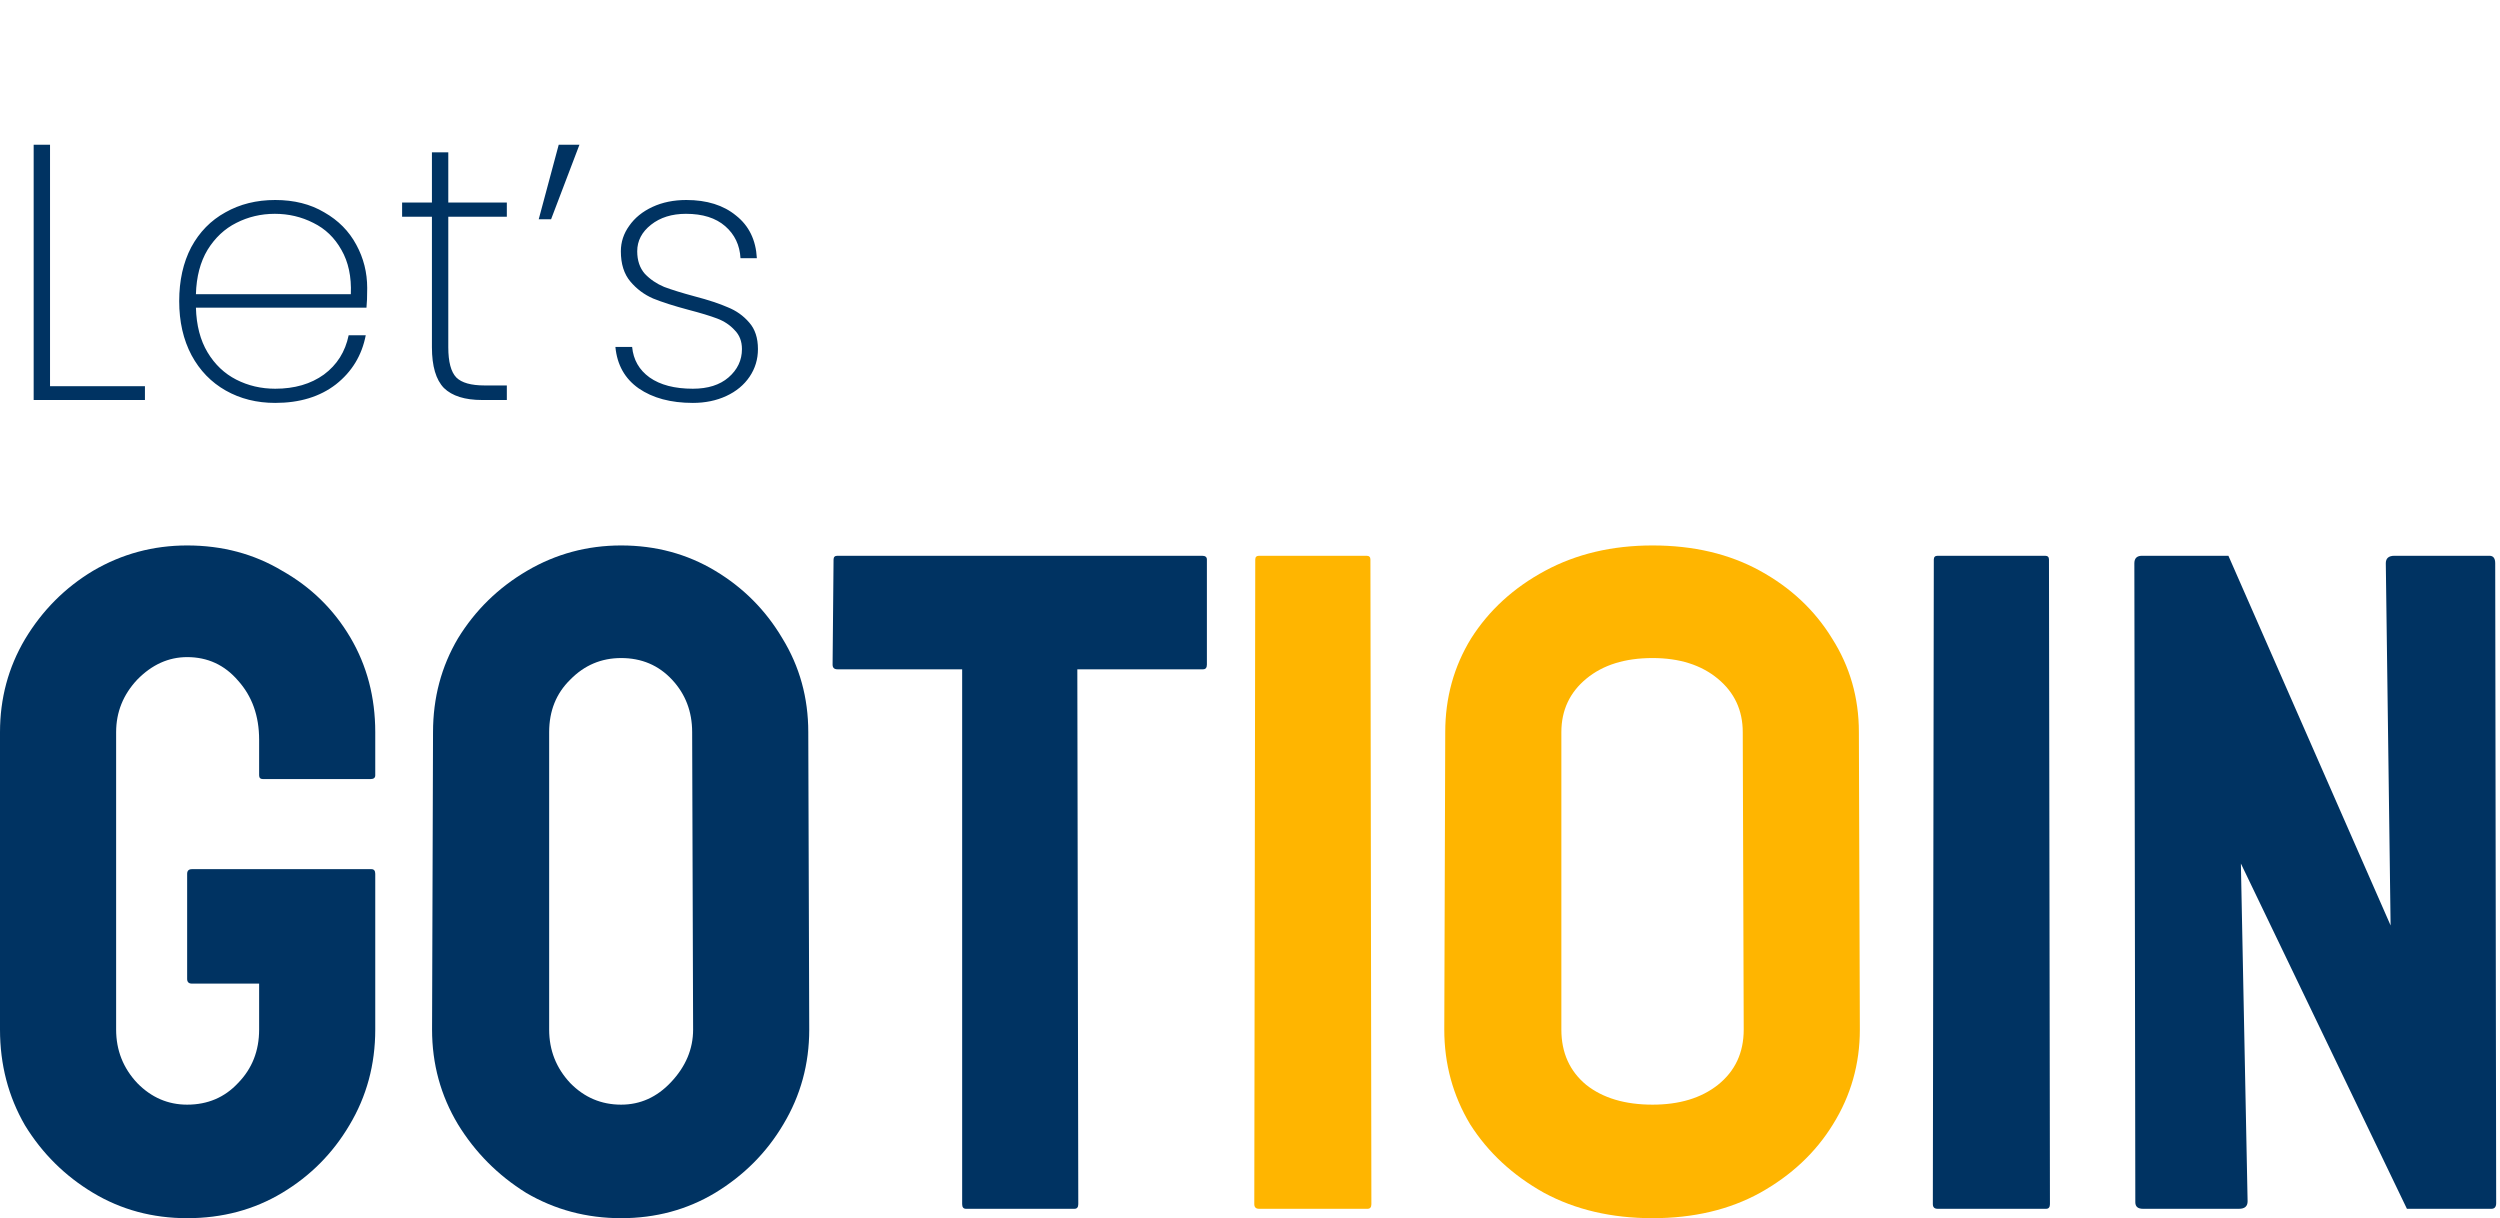 <svg width="275" height="134" viewBox="0 0 275 134" fill="none" xmlns="http://www.w3.org/2000/svg">
<path d="M5.503 42.48H15.943V44H3.703V15.92H5.503V42.48ZM40.392 31.68C40.392 32.64 40.365 33.36 40.312 33.84H21.552C21.605 35.787 22.032 37.427 22.832 38.76C23.632 40.093 24.685 41.093 25.992 41.76C27.298 42.427 28.725 42.76 30.272 42.76C32.405 42.76 34.192 42.24 35.632 41.2C37.072 40.133 37.978 38.693 38.352 36.88H40.232C39.805 39.093 38.712 40.893 36.952 42.28C35.192 43.64 32.965 44.32 30.272 44.32C28.245 44.32 26.432 43.867 24.832 42.96C23.232 42.053 21.978 40.76 21.072 39.08C20.165 37.373 19.712 35.387 19.712 33.12C19.712 30.853 20.152 28.88 21.032 27.2C21.938 25.52 23.192 24.24 24.792 23.36C26.392 22.453 28.218 22 30.272 22C32.352 22 34.152 22.453 35.672 23.36C37.218 24.24 38.392 25.427 39.192 26.92C39.992 28.387 40.392 29.973 40.392 31.68ZM38.592 32.36C38.672 30.44 38.325 28.813 37.552 27.48C36.805 26.147 35.778 25.16 34.472 24.52C33.165 23.853 31.752 23.52 30.232 23.52C28.712 23.52 27.298 23.853 25.992 24.52C24.712 25.16 23.658 26.147 22.832 27.48C22.032 28.813 21.605 30.44 21.552 32.36H38.592ZM49.312 23.84V38.2C49.312 39.8 49.605 40.907 50.192 41.52C50.778 42.107 51.818 42.4 53.312 42.4H55.752V44H53.032C51.138 44 49.738 43.56 48.832 42.68C47.952 41.773 47.512 40.28 47.512 38.2V23.84H44.232V22.28H47.512V16.76H49.312V22.28H55.752V23.84H49.312ZM61.459 15.92H63.739L60.619 24.12H59.259L61.459 15.92ZM76.214 44.32C73.787 44.32 71.8 43.787 70.254 42.72C68.734 41.653 67.88 40.133 67.694 38.16H69.534C69.667 39.573 70.307 40.693 71.454 41.52C72.627 42.347 74.214 42.76 76.214 42.76C77.867 42.76 79.174 42.347 80.134 41.52C81.12 40.667 81.614 39.627 81.614 38.4C81.614 37.547 81.347 36.853 80.814 36.32C80.307 35.76 79.667 35.333 78.894 35.04C78.12 34.747 77.067 34.427 75.734 34.08C74.134 33.653 72.84 33.24 71.854 32.84C70.867 32.413 70.027 31.787 69.334 30.96C68.64 30.133 68.294 29.027 68.294 27.64C68.294 26.627 68.6 25.693 69.214 24.84C69.827 23.96 70.68 23.267 71.774 22.76C72.867 22.253 74.107 22 75.494 22C77.76 22 79.587 22.573 80.974 23.72C82.387 24.84 83.147 26.4 83.254 28.4H81.454C81.374 26.96 80.814 25.787 79.774 24.88C78.734 23.973 77.294 23.52 75.454 23.52C73.907 23.52 72.627 23.92 71.614 24.72C70.6 25.52 70.094 26.493 70.094 27.64C70.094 28.653 70.374 29.48 70.934 30.12C71.52 30.733 72.227 31.213 73.054 31.56C73.907 31.88 75.027 32.227 76.414 32.6C77.934 33 79.147 33.4 80.054 33.8C80.987 34.173 81.774 34.733 82.414 35.48C83.054 36.2 83.374 37.173 83.374 38.4C83.374 39.52 83.067 40.533 82.454 41.44C81.84 42.347 80.987 43.053 79.894 43.56C78.8 44.067 77.574 44.32 76.214 44.32Z" fill="#003362"/>
<path d="M20.586 134C16.786 134 13.337 133.071 10.24 131.213C7.144 129.356 4.645 126.879 2.745 123.782C0.915 120.617 0 117.108 0 113.255V80.538C0 76.823 0.915 73.417 2.745 70.321C4.645 67.156 7.144 64.644 10.24 62.787C13.407 60.929 16.856 60 20.586 60C24.457 60 27.941 60.929 31.038 62.787C34.205 64.576 36.703 67.018 38.533 70.114C40.363 73.211 41.278 76.685 41.278 80.538V85.286C41.278 85.561 41.102 85.699 40.75 85.699H28.926C28.645 85.699 28.504 85.561 28.504 85.286V81.364C28.504 78.749 27.73 76.582 26.181 74.862C24.703 73.142 22.838 72.282 20.586 72.282C18.545 72.282 16.715 73.107 15.097 74.759C13.548 76.41 12.774 78.337 12.774 80.538V113.255C12.774 115.526 13.548 117.487 15.097 119.138C16.645 120.721 18.475 121.512 20.586 121.512C22.838 121.512 24.703 120.721 26.181 119.138C27.73 117.556 28.504 115.595 28.504 113.255V108.198H21.114C20.762 108.198 20.586 108.026 20.586 107.682V96.123C20.586 95.779 20.762 95.607 21.114 95.607H40.856C41.137 95.607 41.278 95.779 41.278 96.123V113.255C41.278 117.108 40.328 120.617 38.428 123.782C36.598 126.879 34.134 129.356 31.038 131.213C27.941 133.071 24.457 134 20.586 134Z" fill="#003362"/>
<path d="M68.325 134C64.524 134 61.04 133.071 57.873 131.213C54.776 129.287 52.278 126.775 50.378 123.679C48.477 120.514 47.527 117.04 47.527 113.255L47.633 80.538C47.633 76.754 48.548 73.314 50.378 70.218C52.278 67.121 54.812 64.644 57.979 62.787C61.146 60.929 64.594 60 68.325 60C72.125 60 75.574 60.929 78.67 62.787C81.767 64.644 84.23 67.121 86.06 70.218C87.961 73.314 88.911 76.754 88.911 80.538L89.016 113.255C89.016 117.04 88.066 120.514 86.166 123.679C84.336 126.775 81.838 129.287 78.67 131.213C75.574 133.071 72.125 134 68.325 134ZM68.325 121.512C70.436 121.512 72.266 120.686 73.814 119.035C75.433 117.315 76.242 115.388 76.242 113.255L76.137 80.538C76.137 78.268 75.398 76.341 73.92 74.759C72.442 73.176 70.577 72.385 68.325 72.385C66.143 72.385 64.278 73.176 62.729 74.759C61.181 76.272 60.407 78.199 60.407 80.538V113.255C60.407 115.526 61.181 117.487 62.729 119.138C64.278 120.721 66.143 121.512 68.325 121.512Z" fill="#003362"/>
<path d="M106.26 132.968C105.978 132.968 105.837 132.796 105.837 132.452V73.623H92.113C91.761 73.623 91.585 73.451 91.585 73.107L91.691 61.548C91.691 61.273 91.832 61.135 92.113 61.135H132.23C132.582 61.135 132.758 61.273 132.758 61.548V73.107C132.758 73.451 132.617 73.623 132.336 73.623H118.506L118.611 132.452C118.611 132.796 118.471 132.968 118.189 132.968H106.26Z" fill="#003362"/>
<path d="M138.5 132.968C138.148 132.968 137.972 132.796 137.972 132.452L138.078 61.548C138.078 61.273 138.218 61.135 138.5 61.135H150.324C150.605 61.135 150.746 61.273 150.746 61.548L150.852 132.452C150.852 132.796 150.711 132.968 150.429 132.968H138.5Z" fill="#FFB500"/>
<path d="M181.779 134C177.275 134 173.299 133.071 169.85 131.213C166.401 129.287 163.692 126.775 161.721 123.679C159.821 120.514 158.871 117.04 158.871 113.255L158.976 80.538C158.976 76.754 159.926 73.314 161.827 70.218C163.797 67.121 166.507 64.644 169.956 62.787C173.404 60.929 177.346 60 181.779 60C186.284 60 190.225 60.929 193.603 62.787C196.982 64.644 199.621 67.121 201.521 70.218C203.492 73.314 204.477 76.754 204.477 80.538L204.583 113.255C204.583 117.04 203.597 120.514 201.627 123.679C199.726 126.775 197.052 129.287 193.603 131.213C190.225 133.071 186.284 134 181.779 134ZM191.809 113.255L191.703 80.538C191.703 78.13 190.788 76.169 188.958 74.656C187.128 73.142 184.735 72.385 181.779 72.385C178.753 72.385 176.325 73.142 174.495 74.656C172.665 76.169 171.75 78.13 171.75 80.538V113.255C171.75 115.801 172.665 117.831 174.495 119.344C176.325 120.789 178.753 121.512 181.779 121.512C184.735 121.512 187.128 120.789 188.958 119.344C190.859 117.831 191.809 115.801 191.809 113.255Z" fill="#FFB500"/>
<path d="M213.141 132.968C212.789 132.968 212.613 132.796 212.613 132.452L212.719 61.548C212.719 61.273 212.86 61.135 213.141 61.135H224.965C225.247 61.135 225.387 61.273 225.387 61.548L225.493 132.452C225.493 132.796 225.352 132.968 225.071 132.968H213.141Z" fill="#003362"/>
<path d="M235.729 132.968C235.166 132.968 234.885 132.727 234.885 132.245L234.779 61.961C234.779 61.41 235.061 61.135 235.624 61.135H245.125L262.966 101.799L262.438 61.961C262.438 61.41 262.755 61.135 263.389 61.135H273.84C274.262 61.135 274.473 61.41 274.473 61.961L274.579 132.349C274.579 132.762 274.403 132.968 274.051 132.968H264.761L246.497 94.987L247.236 132.142C247.236 132.693 246.92 132.968 246.286 132.968H235.729Z" fill="#003362"/>
</svg>
